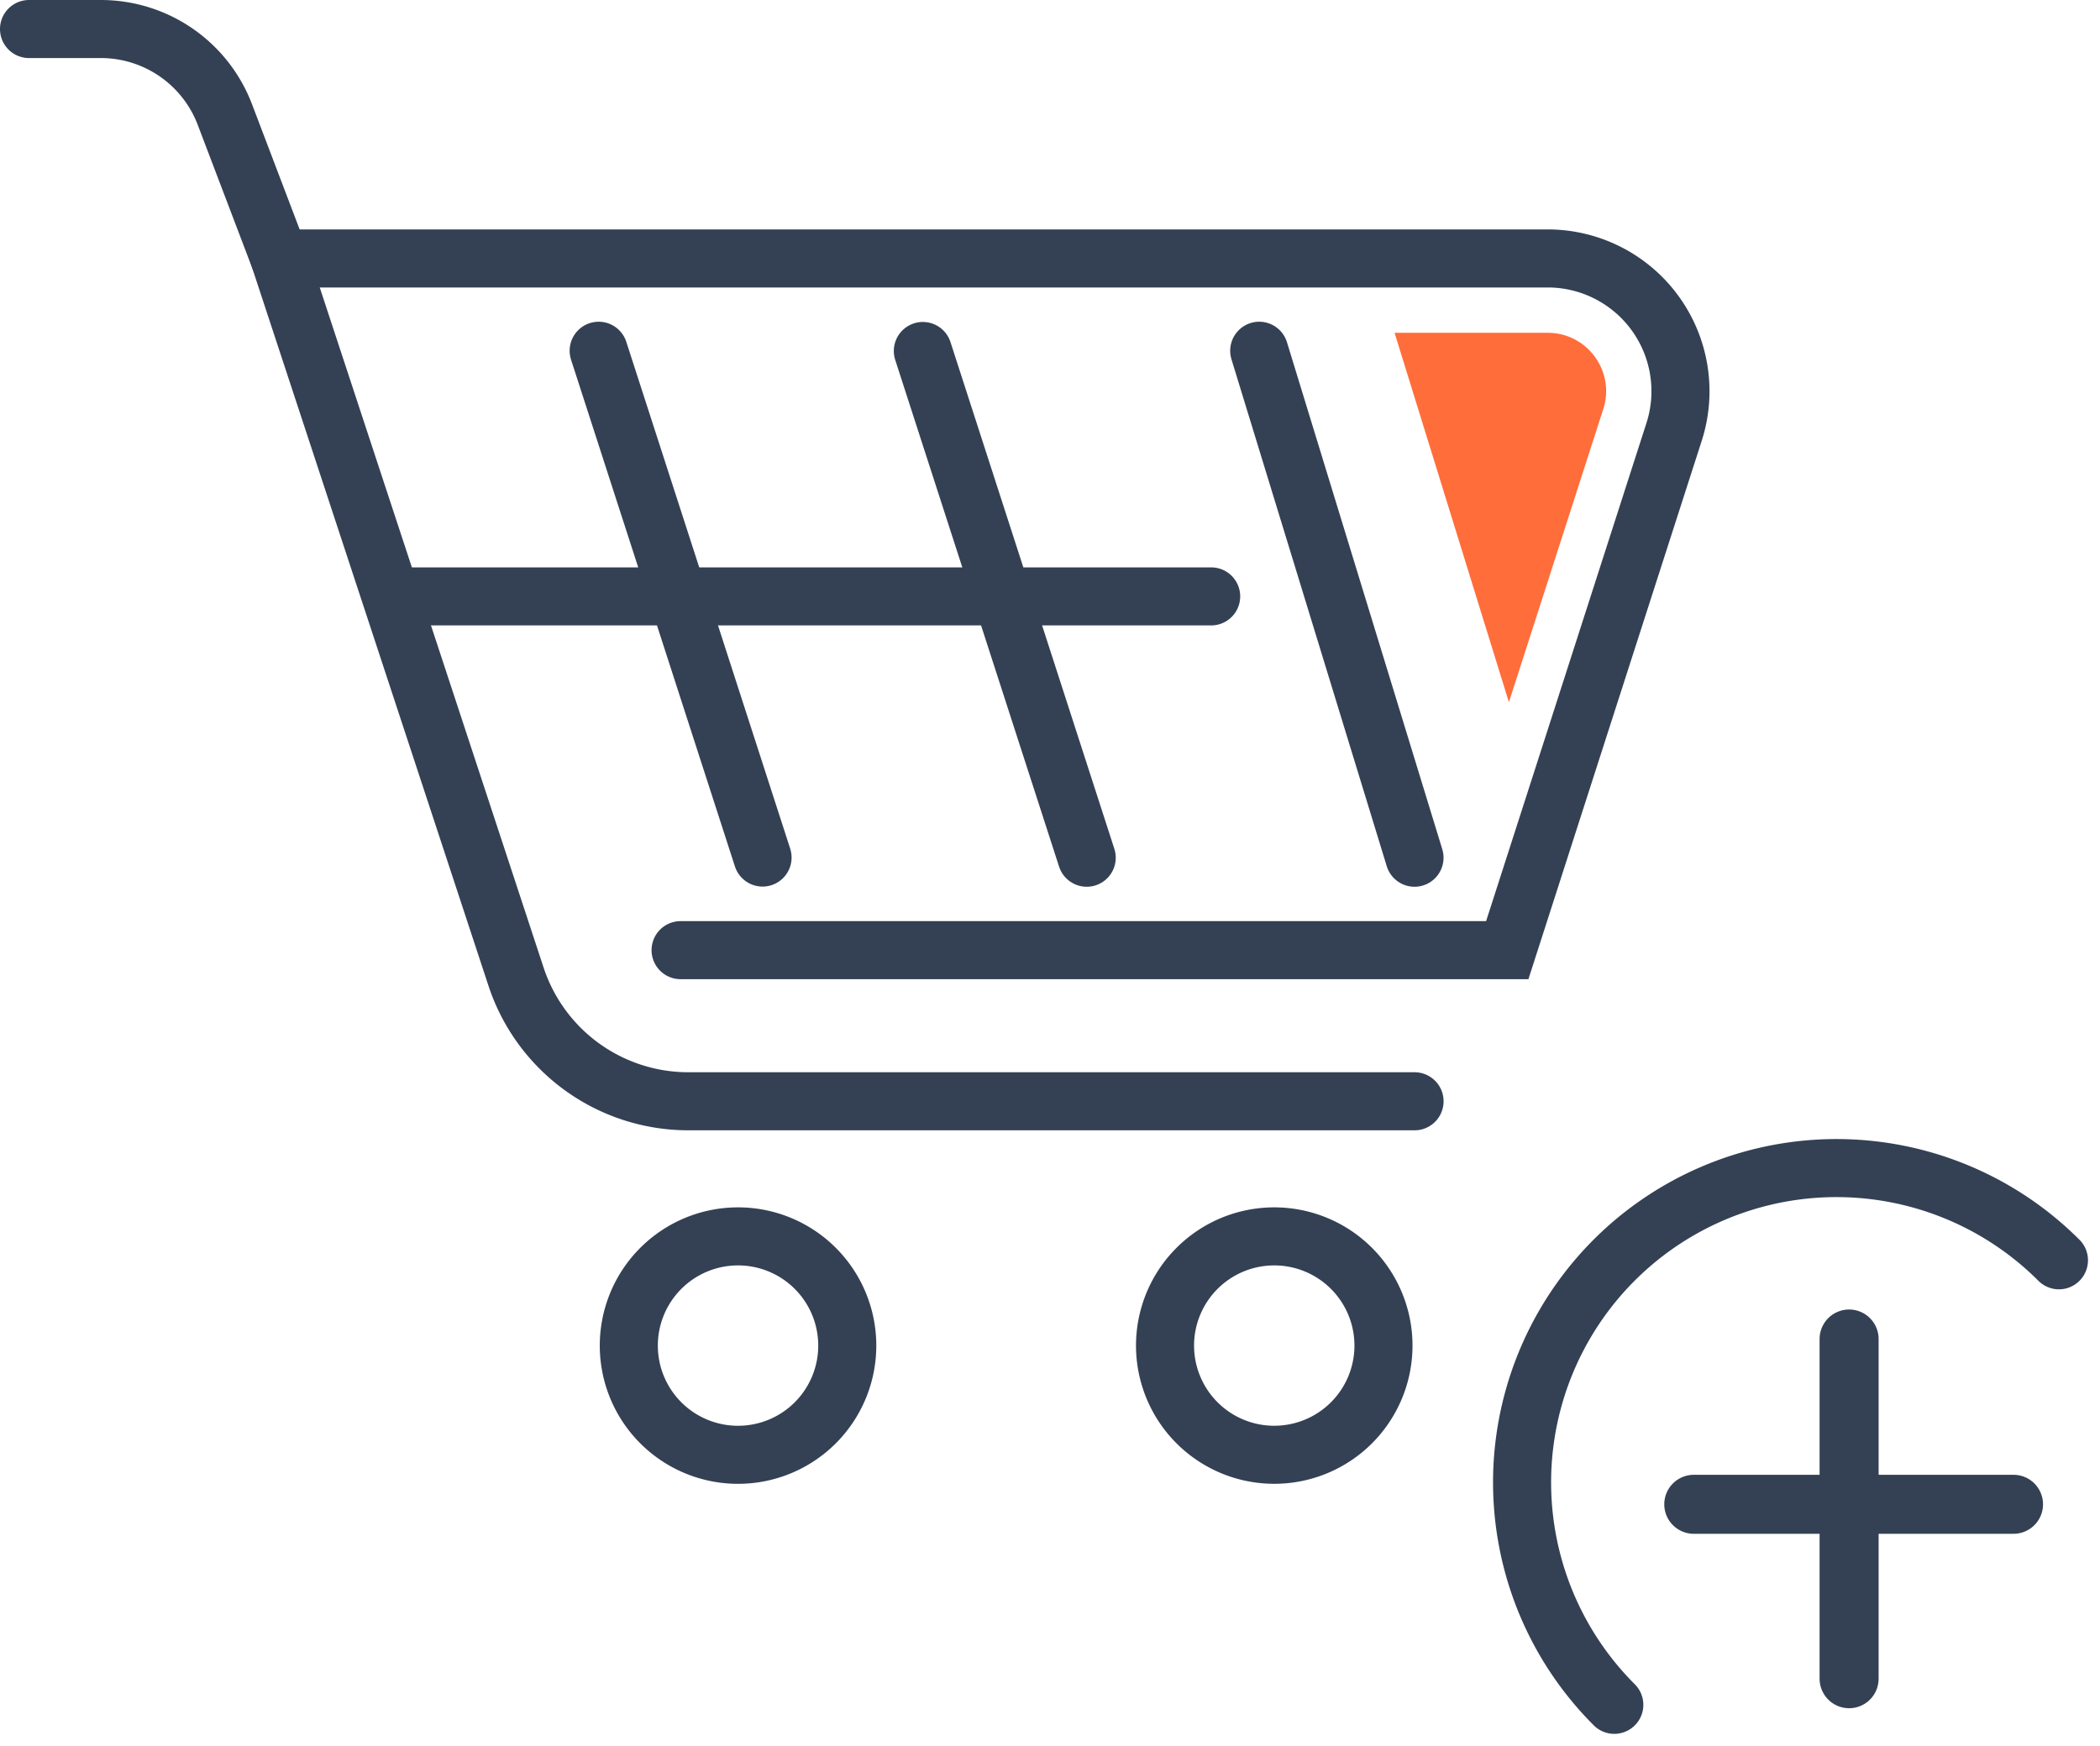 <?xml version="1.0" encoding="UTF-8"?> <svg xmlns="http://www.w3.org/2000/svg" width="177.871" height="147.907" viewBox="0 0 177.871 147.907"><g id="Group_15" data-name="Group 15" transform="translate(-43.554 -55.571)"><g id="Group_11" data-name="Group 11" transform="translate(172.488 154.54)"><g id="Group_10" data-name="Group 10"><g id="Group_9" data-name="Group 9"><path id="Path_17" data-name="Path 17" d="M207.627,220.863a26.63,26.63,0,1,1,37.661-37.66" transform="translate(-199.829 -175.403)" fill="none" stroke="#344154" stroke-linecap="round" stroke-linejoin="round" stroke-width="4.918"></path></g></g><line id="Line_8" data-name="Line 8" y2="28.779" transform="translate(27.686 14.469)" fill="none" stroke="#344154" stroke-linecap="round" stroke-width="5"></line><line id="Line_9" data-name="Line 9" x2="27.081" transform="translate(14.53 28.472)" fill="none" stroke="#344154" stroke-linecap="round" stroke-width="5"></line></g><g id="Group_14" data-name="Group 14" transform="translate(46.013 58.03)"><path id="Path_18" data-name="Path 18" d="M67.239,77.466,62.6,65.273A11.238,11.238,0,0,0,52.1,58.03H46.013" transform="translate(-46.013 -58.03)" fill="none" stroke="#344154" stroke-linecap="round" stroke-width="4.918"></path><g id="Group_12" data-name="Group 12" transform="translate(50.803 102.285)"><path id="Path_19" data-name="Path 19" d="M126.3,191.678a9.252,9.252,0,1,1-9.252-9.252A9.251,9.251,0,0,1,126.3,191.678Z" transform="translate(-107.798 -182.426)" fill="none" stroke="#344154" stroke-linecap="round" stroke-width="4.918"></path><path id="Path_20" data-name="Path 20" d="M181.535,191.678a9.251,9.251,0,1,1-9.252-9.252A9.251,9.251,0,0,1,181.535,191.678Z" transform="translate(-117.616 -182.426)" fill="none" stroke="#344154" stroke-linecap="round" stroke-width="4.918"></path></g><path id="Path_21" data-name="Path 21" d="M105.79,140.267h70.019l14.131-43.908a11.249,11.249,0,0,0-10.707-14.692H71.828l20.021,60.84a15.366,15.366,0,0,0,14.6,10.563h61.507" transform="translate(-50.602 -62.231)" fill="none" stroke="#344154" stroke-linecap="round" stroke-width="4.918"></path><g id="Group_13" data-name="Group 13" transform="translate(48.248 27.255)"><line id="Line_10" data-name="Line 10" x2="13.88" y2="42.931" transform="translate(27.458 0.02)" fill="none" stroke="#344154" stroke-linecap="round" stroke-width="4.918"></line><line id="Line_11" data-name="Line 11" x2="13.154" y2="42.951" transform="translate(55.949)" fill="none" stroke="#344154" stroke-linecap="round" stroke-width="4.918"></line><line id="Line_12" data-name="Line 12" x2="13.882" y2="42.936" fill="none" stroke="#344154" stroke-linecap="round" stroke-width="4.918"></line></g><line id="Line_13" data-name="Line 13" x2="68.594" transform="translate(31.534 48.066)" fill="none" stroke="#344154" stroke-linecap="round" stroke-width="4.918"></line><path id="Path_22" data-name="Path 22" d="M203.644,91.364a4.9,4.9,0,0,0-4-2.033H186.678l9.684,31.295,7.993-24.835A4.9,4.9,0,0,0,203.644,91.364Z" transform="translate(-71.016 -63.594)" fill="#ff6d3b"></path></g></g></svg> 